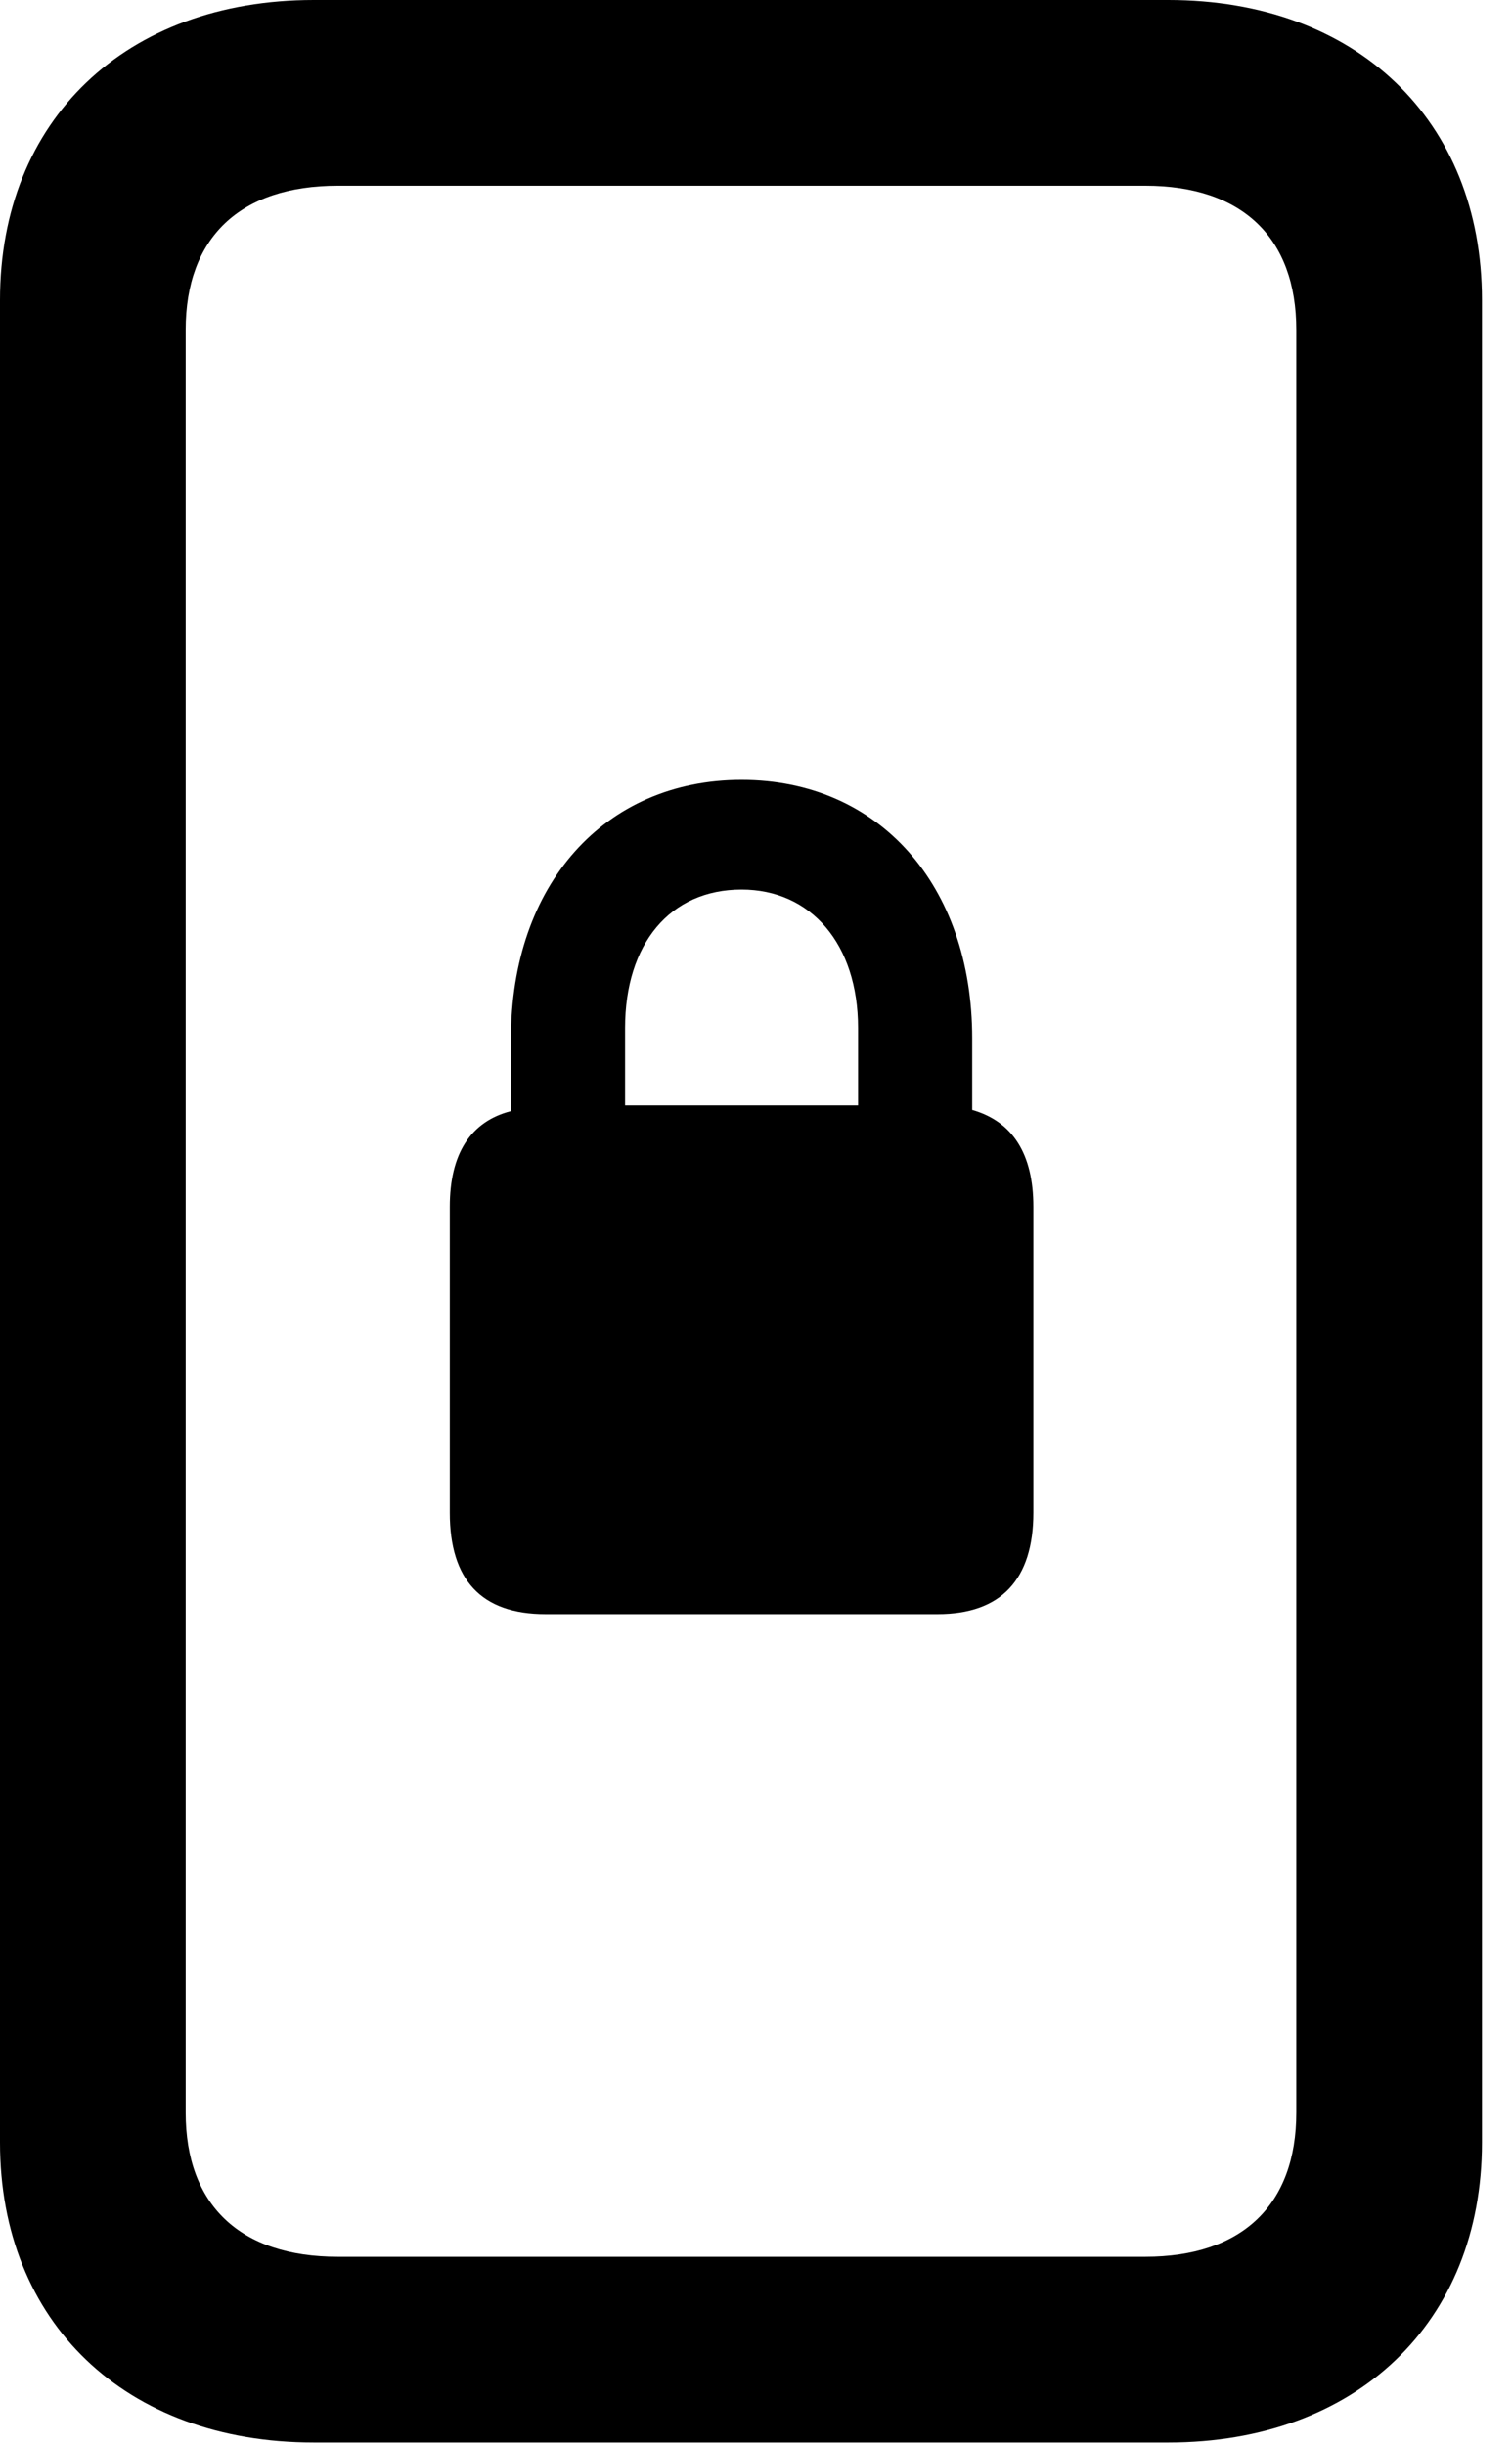 <svg version="1.1" xmlns="http://www.w3.org/2000/svg" xmlns:xlink="http://www.w3.org/1999/xlink" viewBox="0 0 17.924 28.971">
 <g>
  
  <path d="M0 25.389C0 27.521 1.49 28.943 3.719 28.943L13.85 28.943C16.078 28.943 17.568 27.521 17.568 25.389L17.568 3.555C17.568 1.422 16.078 0 13.85 0L3.719 0C1.49 0 0 1.422 0 3.555ZM2.201 25.033L2.201 3.91C2.201 2.816 2.844 2.201 4.006 2.201L13.576 2.201C14.725 2.201 15.367 2.816 15.367 3.91L15.367 25.033C15.367 26.127 14.725 26.742 13.576 26.742L4.006 26.742C2.844 26.742 2.201 26.127 2.201 25.033Z" style="fill:hsl(0 0 0/0.85)"></path>
  <path d="M6.467 19.127L11.115 19.127C11.867 19.127 12.25 18.717 12.25 17.924L12.25 14.301C12.25 13.672 12.004 13.289 11.525 13.152L11.525 12.305C11.525 10.486 10.418 9.242 8.791 9.242C7.164 9.242 6.057 10.486 6.057 12.305L6.057 13.166C5.578 13.289 5.332 13.672 5.332 14.301L5.332 17.924C5.332 18.717 5.701 19.127 6.467 19.127ZM7.41 13.098L7.41 12.182C7.41 11.184 7.943 10.541 8.791 10.541C9.611 10.541 10.172 11.184 10.172 12.182L10.172 13.098Z" style="fill:hsl(0 0 0/0.85)"></path>
 </g>
</svg>